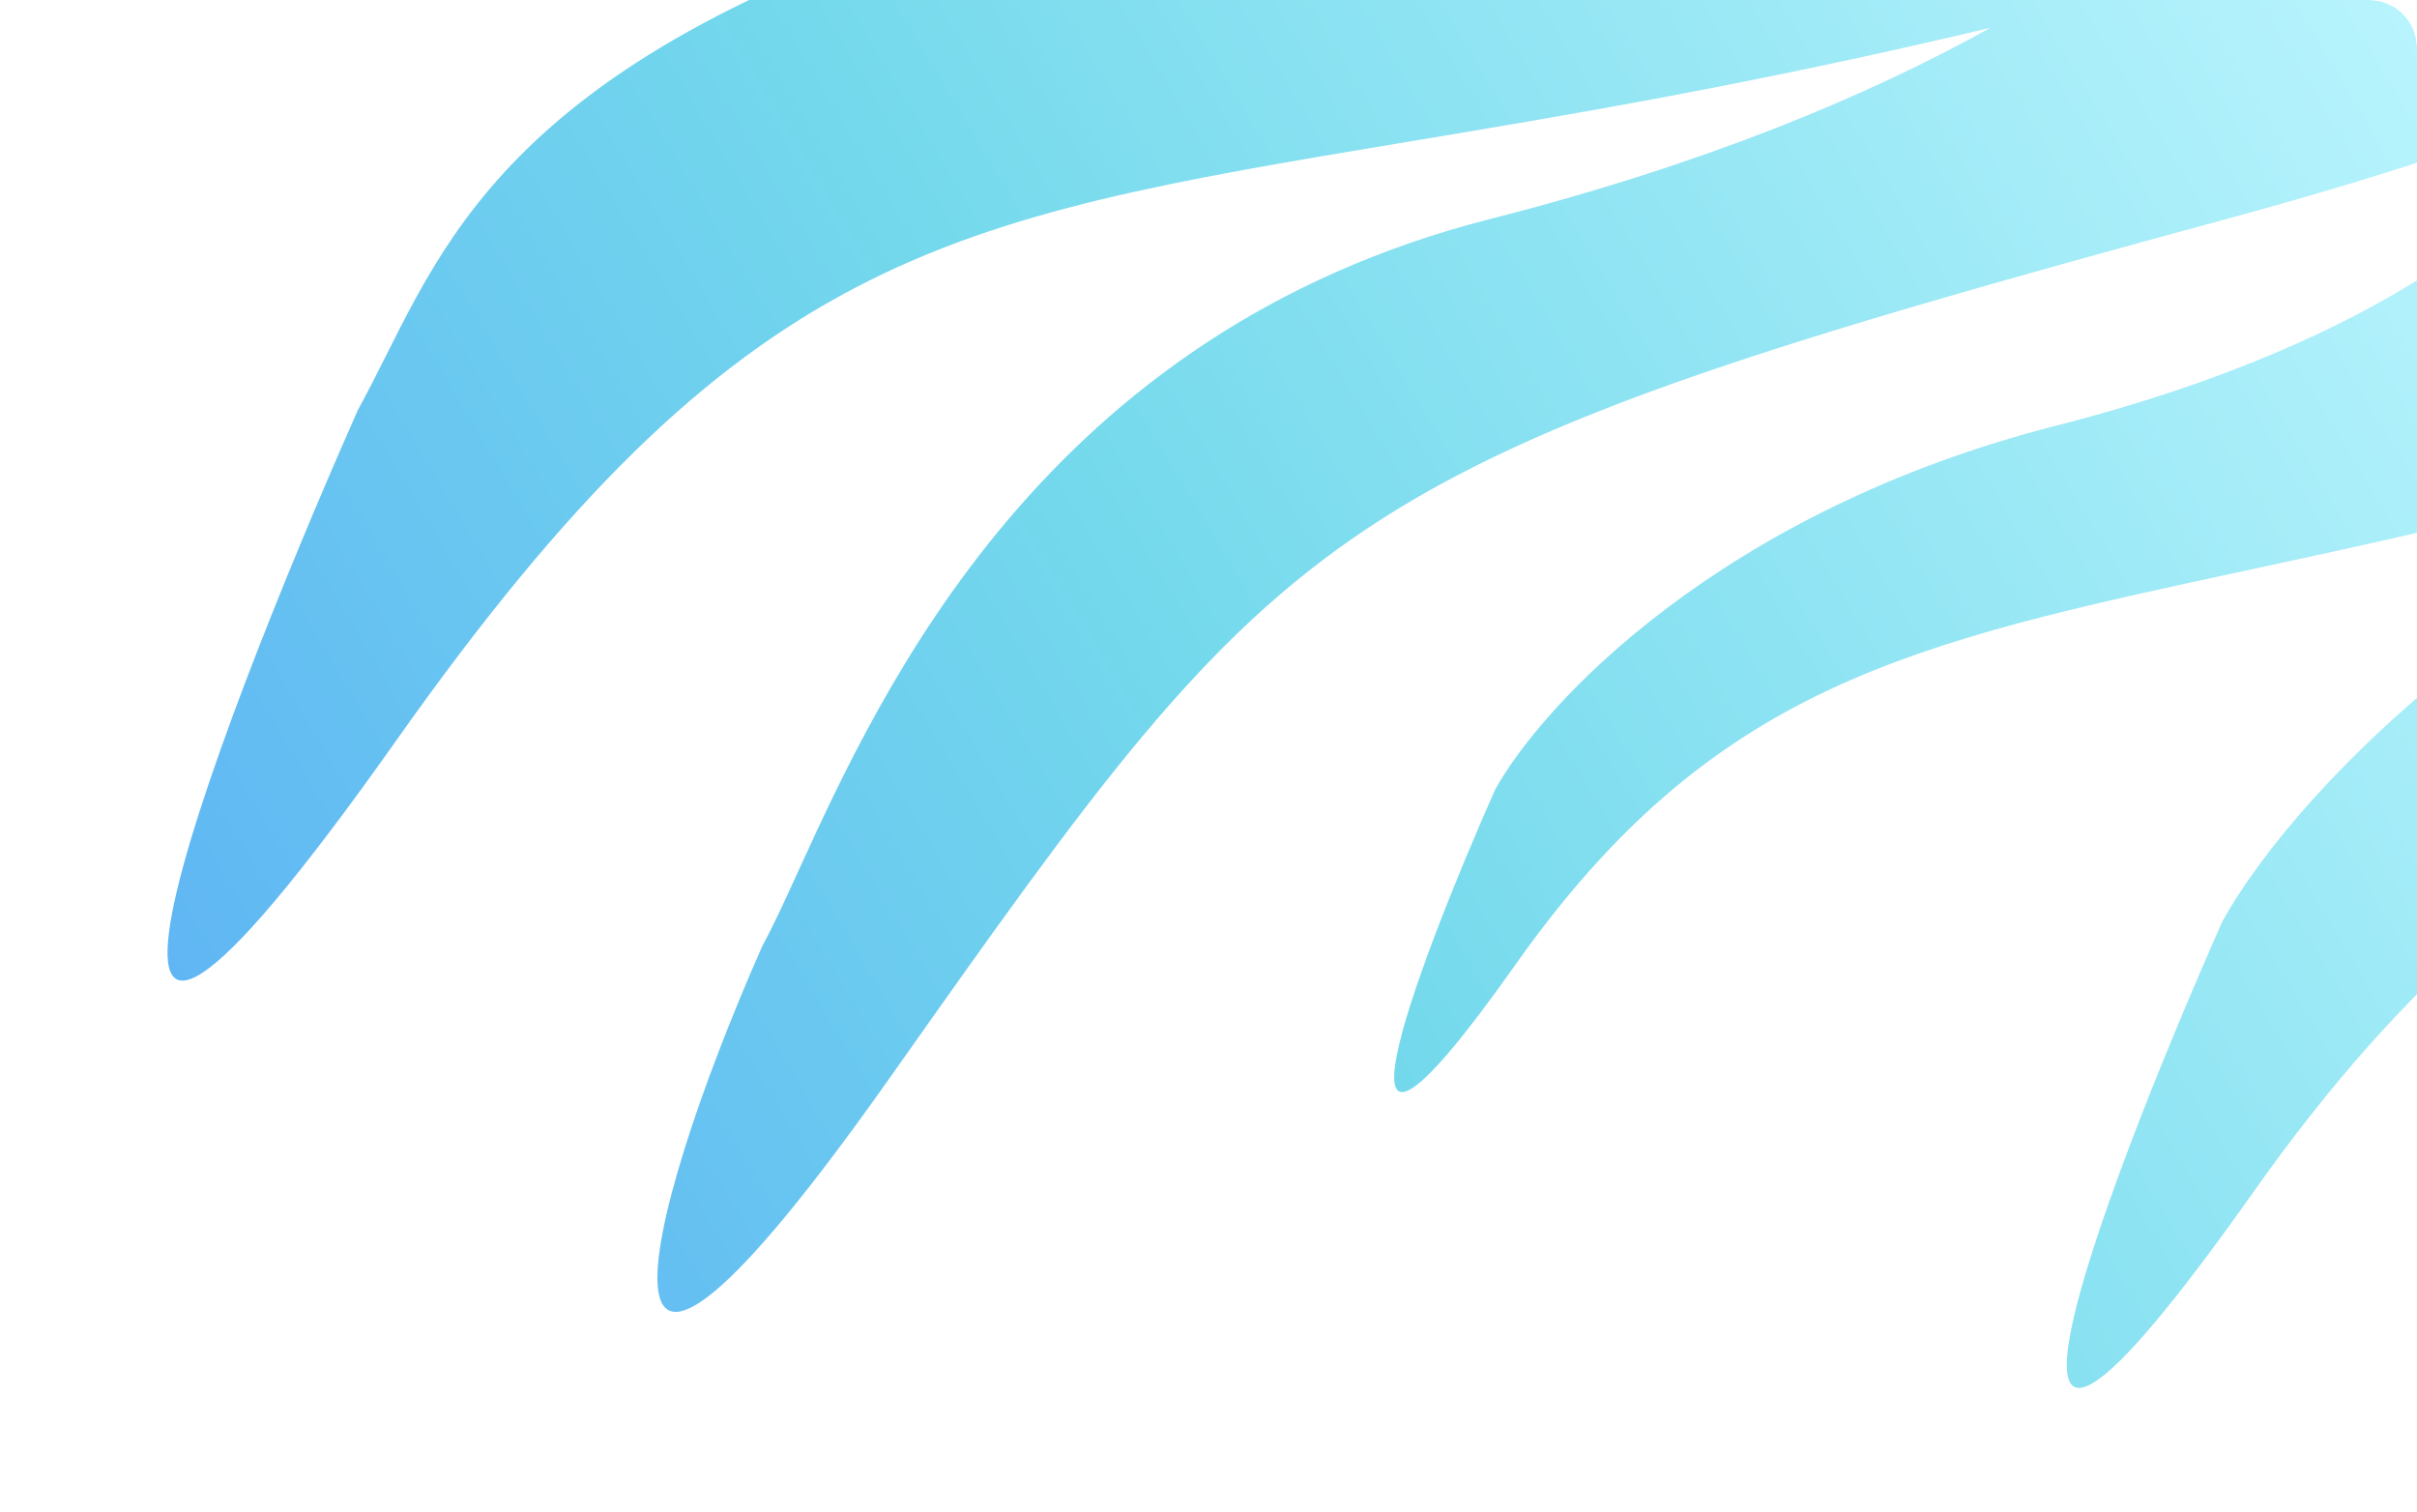 <svg width="1010" height="632" viewBox="0 0 1010 632" fill="none" xmlns="http://www.w3.org/2000/svg">
<g clip-path="url(#clip0_18_190)">
<g filter="url(#filter0_f_18_190)">
<path fill-rule="evenodd" clip-rule="evenodd" d="M161.182 148.867C193.469 84.527 232.805 6.137 469.553 -54.147C734.735 -121.67 850.138 -231.516 874.692 -278H1086.47C1158.55 -242.983 1233.45 -168.47 1119.12 -91.478H1126.79C1206.65 -52.672 1232.83 9.456 930.31 91.548C552.968 193.945 540.16 212.078 372.488 449.469L371.415 450.989C236.461 642.057 266.779 512.391 318.62 395.174C322.932 387.343 327.769 376.765 333.506 364.217C368.368 287.966 436.497 138.954 622.598 91.548C712.022 68.769 780.605 40.099 831.731 11.607C732.893 35.186 653.733 48.361 587.46 59.391L587.458 59.391C393.119 91.734 309.598 105.634 165.639 309.368C0.514 543.057 86.095 314.751 149.526 171.386C153.529 164.12 157.305 156.595 161.182 148.867ZM1291.13 149.836C1074.4 205.044 959.177 329.662 928.658 385.07C876.817 502.287 806.873 688.953 941.827 497.886C1069.26 317.467 1196.33 290.119 1413.88 243.299C1484.32 228.14 1564.24 210.94 1656.73 185.841C1959.25 103.75 1875.17 5.616 1795.32 -33.19H1622.24C1602.17 4.815 1507.86 94.628 1291.13 149.836ZM624.688 330.139C644.455 294.259 719.083 213.563 859.456 177.813C999.83 142.063 1060.92 83.904 1073.92 59.294H1186.02C1237.74 84.422 1292.19 147.969 1096.26 201.128C1036.35 217.38 984.586 228.518 938.964 238.335C798.059 268.653 715.754 286.363 633.217 403.193C545.809 526.92 591.11 406.043 624.688 330.139Z" fill="url(#paint0_linear_18_190)"/>
</g>
</g>
<defs>
<filter id="filter0_f_18_190" x="-39.053" y="-387.053" width="2018.27" height="1076.11" filterUnits="userSpaceOnUse" color-interpolation-filters="sRGB">
<feFlood flood-opacity="0" result="BackgroundImageFix"/>
<feBlend mode="normal" in="SourceGraphic" in2="BackgroundImageFix" result="shape"/>
<feGaussianBlur stdDeviation="54.526" result="effect1_foregroundBlur_18_190"/>
</filter>
<linearGradient id="paint0_linear_18_190" x1="-63.415" y1="736.989" x2="1105.06" y2="38.216" gradientUnits="userSpaceOnUse">
<stop stop-color="#529FF9"/>
<stop offset="0.525" stop-color="#74D9EC"/>
<stop offset="1" stop-color="#C0F7FF"/>
</linearGradient>
<clipPath id="clip0_18_190">
<path d="M1010 20C1010 8.954 1001.05 0 990 0H20C8.954 0 0 8.954 0 20V632H1010V20Z" fill="white"/>
</clipPath>
</defs>
</svg>

